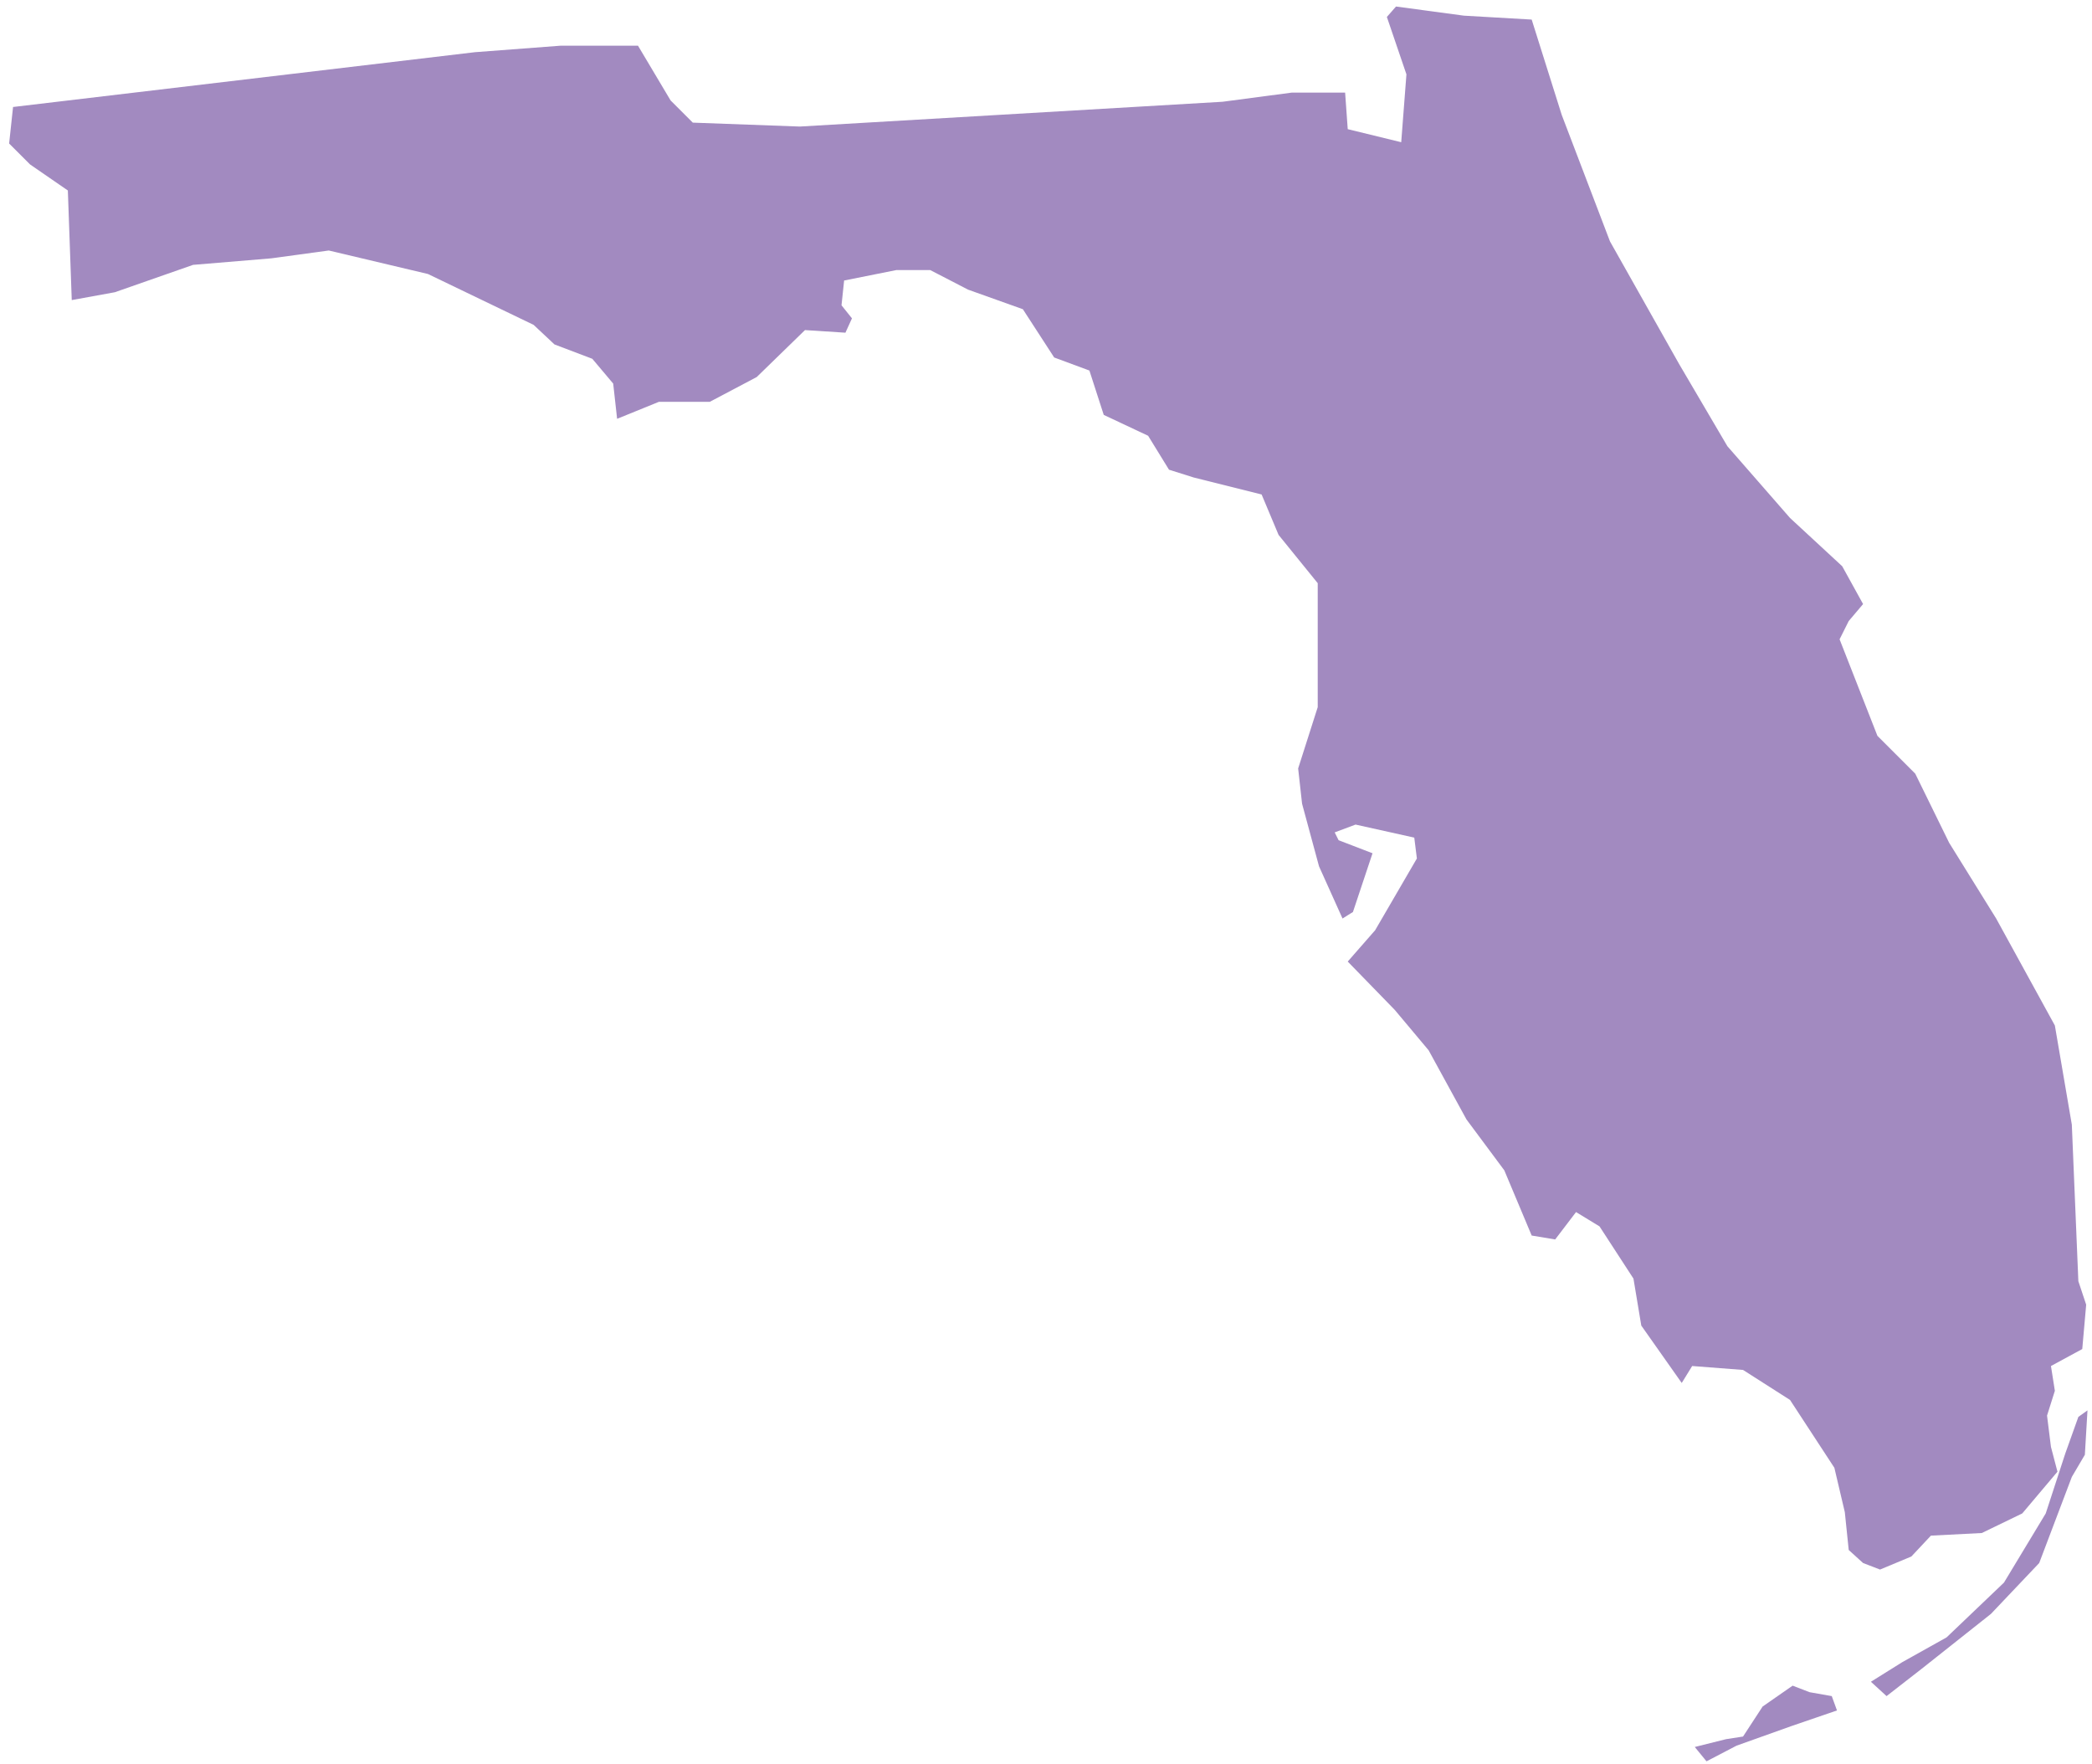 <?xml version="1.0" encoding="UTF-8"?>
<svg width="134px" height="113px" viewBox="0 0 134 113" version="1.1" xmlns="http://www.w3.org/2000/svg" xmlns:xlink="http://www.w3.org/1999/xlink">
    <!-- Generator: Sketch 52.3 (67297) - http://www.bohemiancoding.com/sketch -->
    <title>FL</title>
    <desc>Created with Sketch.</desc>
    <defs>
        <linearGradient x1="50%" y1="100%" x2="50%" y2="3.061617e-15%" id="linearGradient-1">
            <stop stop-color="#704C9F" offset="0%"></stop>
            <stop stop-color="#704C9F" offset="100%"></stop>
        </linearGradient>
    </defs>
    <g id="Page-1" stroke="none" stroke-width="1" fill="none" fill-rule="evenodd" fill-opacity="0.65">
        <g id="Tablet" transform="translate(-606, -732)" fill="url(#linearGradient-1)" fill-rule="nonzero">
            <g id="FL" transform="translate(606, 732)">
                <path d="M93.765,1.003 L89.419,0.418 L88.834,1.086 L90.087,4.763 L89.753,9.109 L86.327,8.273 L86.16,5.933 L82.733,5.933 L78.304,6.518 L51.228,8.106 L44.375,7.855 L42.955,6.435 L40.865,2.925 L35.935,2.925 L30.419,3.343 L0.836,6.853 L0.585,9.193 L1.922,10.53 L4.346,12.201 L4.596,19.221 L7.354,18.719 L12.368,16.965 L17.382,16.547 L21.059,16.045 L27.411,17.55 L34.18,20.809 L35.517,22.062 L37.94,22.982 L39.277,24.569 L39.528,26.826 L42.202,25.739 L45.462,25.739 L48.47,24.151 L51.562,21.143 L54.153,21.31 L54.571,20.391 L53.902,19.555 L54.069,17.967 L57.412,17.299 L59.585,17.299 L62.008,18.552 L65.518,19.806 L67.524,22.898 L69.78,23.734 L70.699,26.575 L73.541,27.912 L74.878,30.085 L76.466,30.586 L80.811,31.673 L81.898,34.263 L84.405,37.355 L84.405,45.294 L83.151,49.222 L83.402,51.479 L84.488,55.49 L85.993,58.833 L86.661,58.415 L87.915,54.654 L85.742,53.818 L85.491,53.317 L86.828,52.816 L90.589,53.651 L90.756,54.988 L88.082,59.585 L86.327,61.59 L89.335,64.682 L91.508,67.273 L93.932,71.702 L96.355,74.961 L98.11,79.14 L99.614,79.391 L100.951,77.636 L102.456,78.555 L104.629,81.898 L105.13,84.906 L107.721,88.583 L108.389,87.497 L111.648,87.748 L114.657,89.67 L117.498,94.015 L118.167,96.857 L118.417,99.28 L119.337,100.116 L120.423,100.534 L122.429,99.698 L123.682,98.361 L126.941,98.194 L129.532,96.94 L131.788,94.266 L131.371,92.678 L131.12,90.672 L131.621,89.085 L131.371,87.497 L133.376,86.41 L133.627,83.569 L133.126,82.065 L132.708,72.037 L131.621,65.685 L127.861,58.833 L124.852,53.986 L122.679,49.556 L120.256,47.133 L117.832,40.949 L118.417,39.779 L119.337,38.692 L118,36.269 L114.657,33.177 L110.645,28.581 L107.553,23.316 L103.124,15.46 L100.032,7.354 L98.11,1.254 L93.765,1.003 Z M108.556,111.899 L110.562,111.398 L111.648,111.23 L112.902,109.308 L114.824,107.971 L115.91,108.389 L117.331,108.64 L117.665,109.559 L114.74,110.562 L111.23,111.815 L109.308,112.818 L108.556,111.899 Z M119.838,107.721 L120.841,108.64 L123.097,106.885 L127.526,103.375 L130.618,100.116 L132.708,94.6 L133.543,93.18 L133.711,90.338 L133.126,90.756 L132.29,93.096 L131.036,96.94 L128.362,101.369 L124.685,104.879 L121.844,106.467 L119.838,107.721 Z"></path>
            </g>
        </g>
    </g>
</svg>

